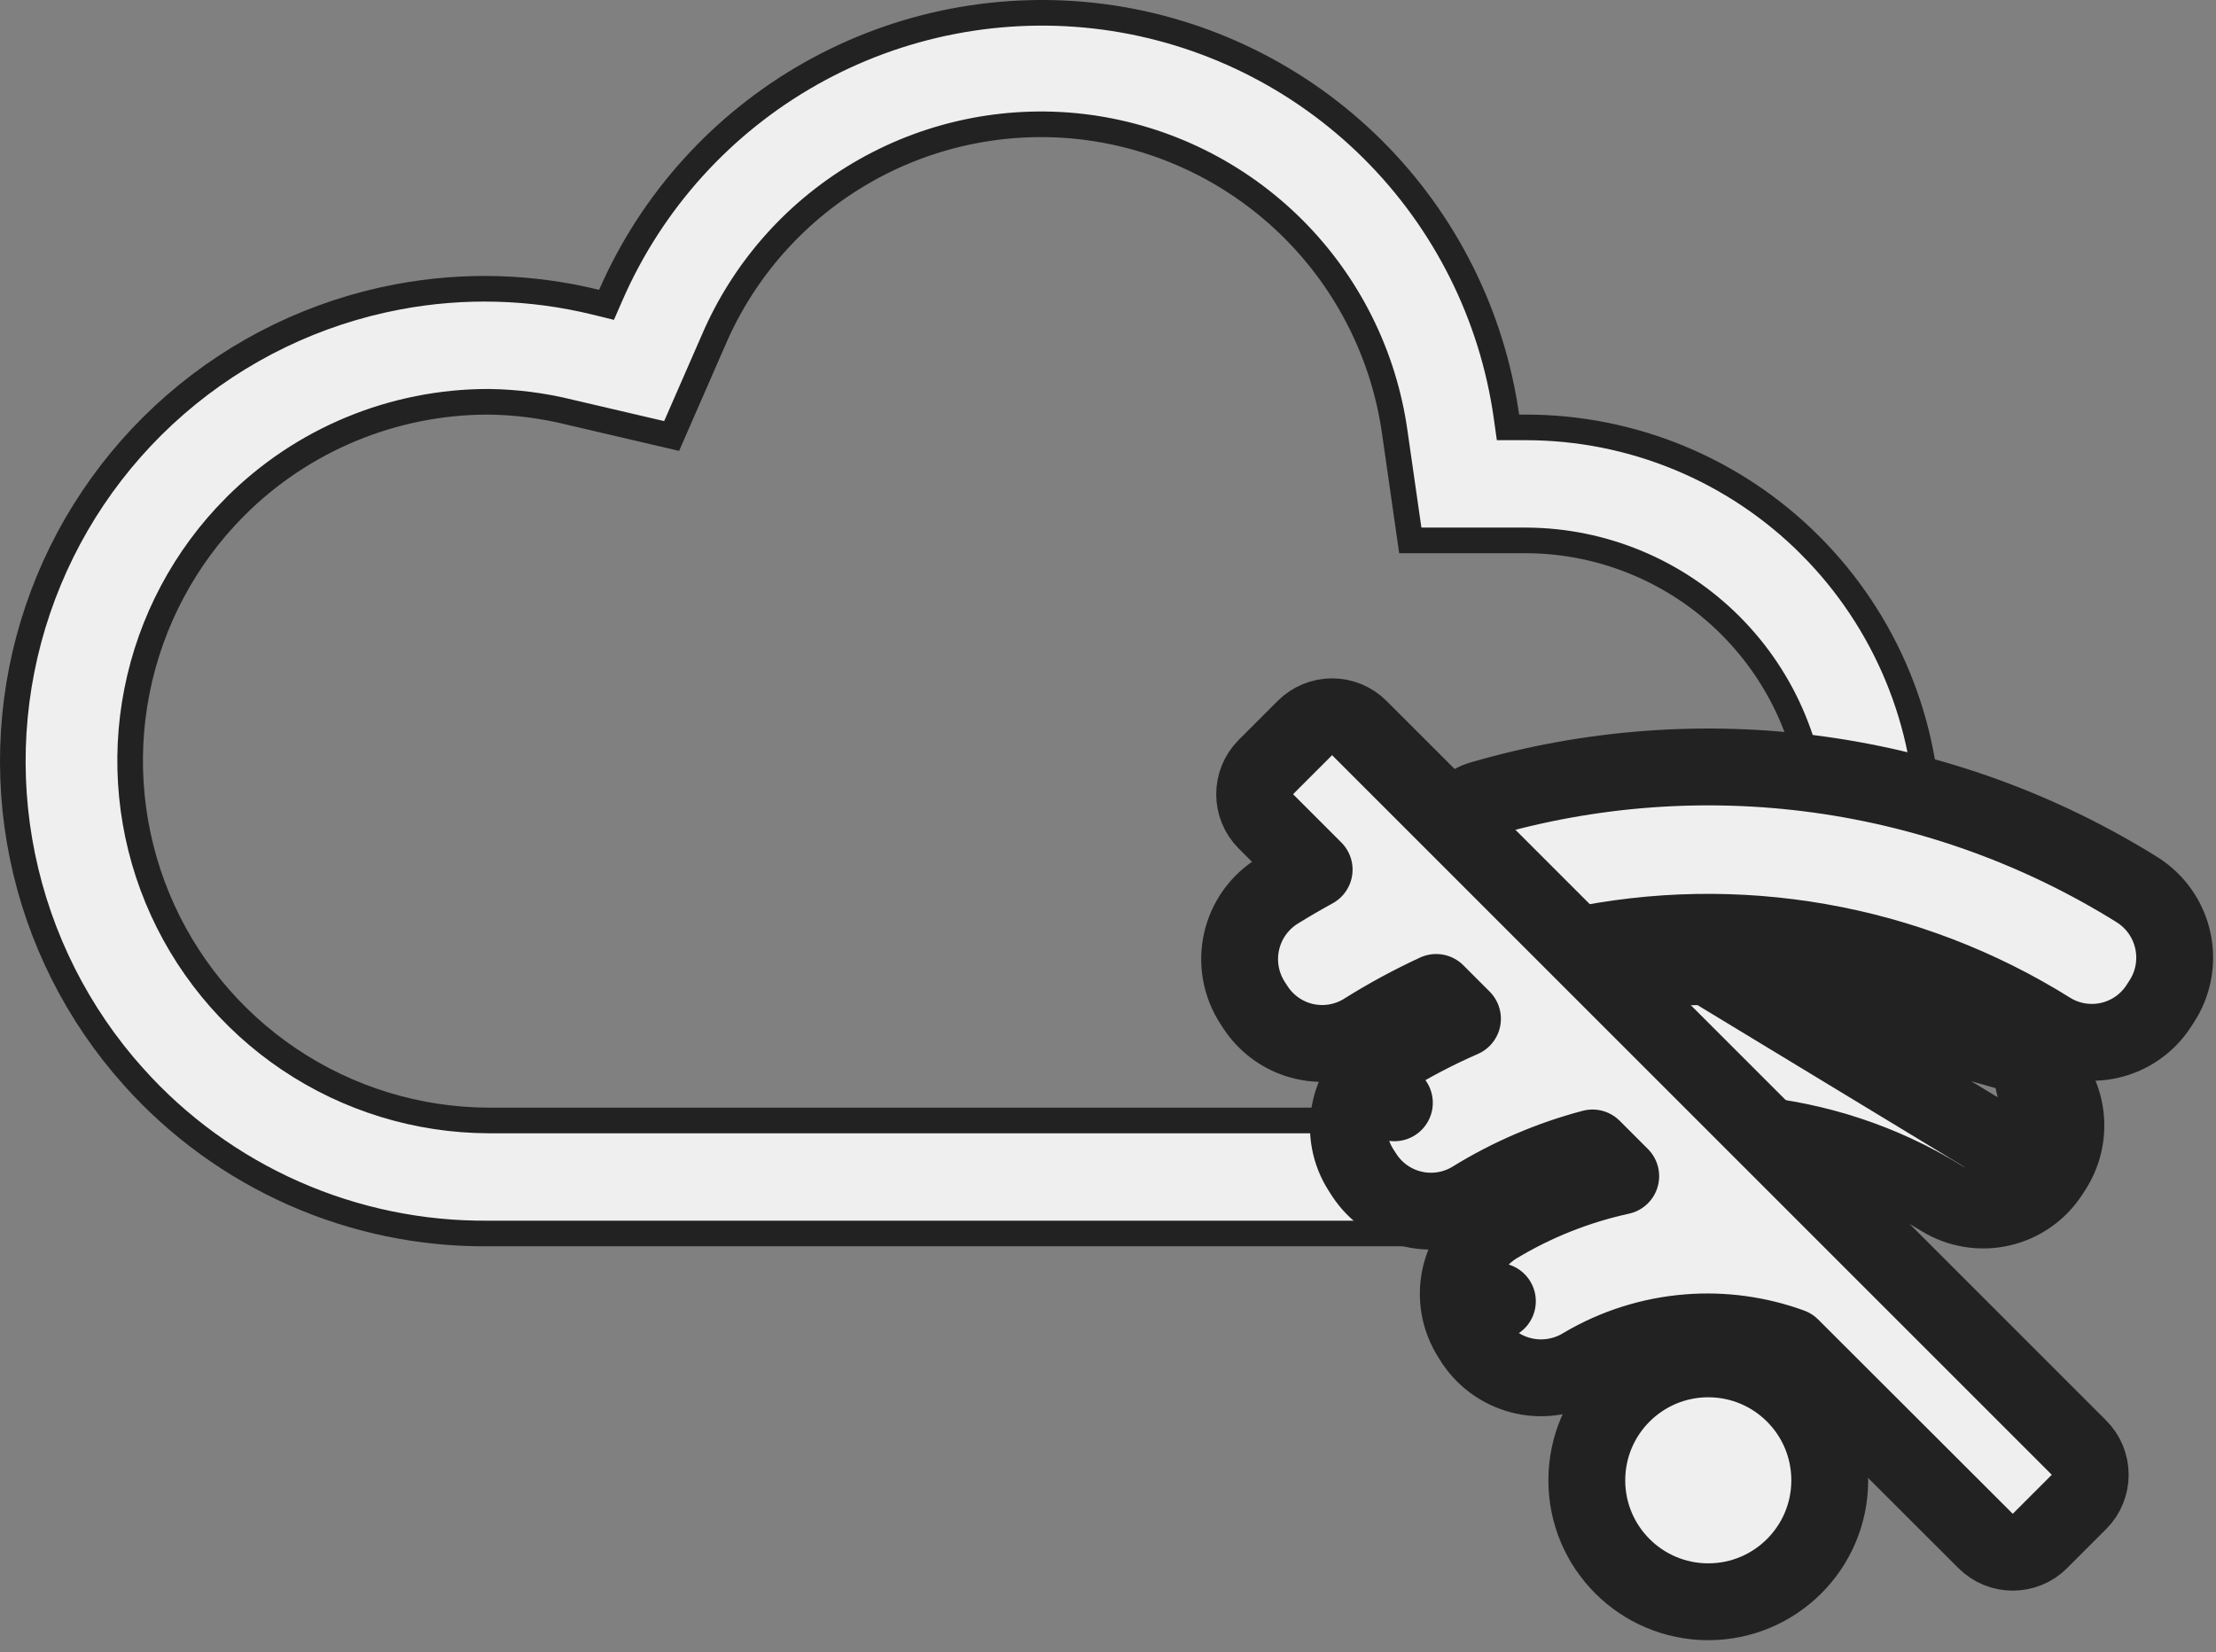 <svg width="173" height="129" viewBox="0 0 173 129" fill="none" xmlns="http://www.w3.org/2000/svg">
<rect x="0" y="0" width="173" height="129" fill="#808080" stroke="none"/>
<path d="M117.605 32.511L117.726 33.371H118.595H119.136C123.259 33.373 127.343 34.188 131.151 35.77C134.959 37.352 138.418 39.67 141.33 42.59L141.33 42.591C147.223 48.496 150.532 56.498 150.532 64.841C150.532 73.183 147.223 81.185 141.33 87.091L141.33 87.091C138.417 90.013 134.956 92.331 131.146 93.913C127.336 95.495 123.251 96.31 119.125 96.311L119.125 96.951L119.06 96.936V96.311L38.134 96.311L38.125 96.311C32.906 96.358 27.737 95.292 22.962 93.184C18.188 91.077 13.917 87.976 10.435 84.088L10.434 84.088C6.064 79.216 3.068 73.27 1.753 66.859C0.438 60.448 0.851 53.802 2.951 47.604C5.051 41.405 8.761 35.877 13.702 31.584C18.643 27.293 24.636 24.392 31.067 23.179L31.068 23.179C36.193 22.212 41.467 22.356 46.532 23.601L47.35 23.802L47.687 23.03C50.881 15.718 56.369 9.644 63.321 5.728C70.272 1.812 78.31 0.266 86.219 1.325C94.133 2.394 101.482 6.018 107.148 11.648C112.813 17.277 116.485 24.603 117.605 32.511ZM119.168 87.487H119.169C122.139 87.484 125.078 86.896 127.82 85.755C130.561 84.615 133.051 82.945 135.147 80.841C137.242 78.737 138.902 76.241 140.031 73.495C141.161 70.749 141.738 67.807 141.729 64.838C141.722 58.842 139.341 53.093 135.105 48.849C130.869 44.605 125.124 42.212 119.128 42.194H119.125H110.099L108.892 33.78C108.892 33.779 108.891 33.778 108.891 33.777C108.048 27.751 105.262 22.165 100.956 17.866C96.649 13.567 91.056 10.791 85.027 9.961L85.026 9.96C78.995 9.139 72.86 10.318 67.563 13.317C62.268 16.316 58.101 20.968 55.703 26.561C55.702 26.562 55.702 26.564 55.701 26.565L52.433 34.043L44.494 32.188C42.417 31.674 40.287 31.399 38.147 31.371L38.147 31.371H38.134C30.704 31.371 23.576 34.322 18.333 39.588L18.332 39.588C14.427 43.516 11.769 48.51 10.694 53.944C9.618 59.377 10.174 65.008 12.289 70.127C14.405 75.246 17.987 79.625 22.585 82.714C27.182 85.803 32.591 87.464 38.13 87.487H38.134H43.297H119.168Z" fill="#EFEFEF" stroke="#222222" stroke-width="2"/>
<path d="M133.363 125.066C138.601 125.066 142.846 120.82 142.846 115.583C142.846 110.346 138.601 106.1 133.363 106.1C128.126 106.1 123.88 110.346 123.88 115.583C123.88 120.82 128.126 125.066 133.363 125.066Z" fill="#EFEFEF" stroke="#222222" stroke-width="6" stroke-linejoin="round"/>
<path d="M160.035 91.658L160.035 91.658C159.153 93.01 157.78 93.965 156.207 94.324C154.634 94.682 152.982 94.415 151.602 93.579L151.583 93.567C147.003 90.745 141.829 89.029 136.47 88.555C135.768 88.493 135.111 88.187 134.613 87.689L127.676 80.752C126.867 79.943 126.589 78.746 126.957 77.663C127.326 76.581 128.278 75.802 129.411 75.655C130.772 75.479 132.125 75.479 133.283 75.479C133.309 75.479 133.335 75.479 133.361 75.479L160.035 91.658ZM160.035 91.658L160.041 91.648M160.035 91.658L160.041 91.648M160.041 91.648L160.279 91.281L160.281 91.278M160.041 91.648L160.281 91.278M160.281 91.278C160.731 90.58 161.038 89.799 161.184 88.981C161.33 88.164 161.311 87.325 161.13 86.514C160.949 85.704 160.608 84.938 160.127 84.26C159.647 83.582 159.036 83.007 158.331 82.568L158.331 82.567M160.281 91.278L158.331 82.567M158.331 82.567L158.321 82.561M158.331 82.567L158.321 82.561M158.321 82.561C150.821 77.928 142.178 75.475 133.363 75.479L158.321 82.561Z" fill="#EFEFEF" stroke="#222222" stroke-width="6" stroke-linejoin="round"/>
<path d="M166.865 69.484L166.846 69.472C159.286 64.757 150.815 61.691 141.988 60.475C133.161 59.26 124.177 59.922 115.624 62.417C114.606 62.714 113.821 63.526 113.558 64.553C113.295 65.58 113.593 66.669 114.343 67.419L120.026 73.102C120.746 73.822 121.782 74.127 122.777 73.914C135.592 71.163 148.974 73.519 160.078 80.481C160.1 80.495 160.123 80.508 160.146 80.522C161.518 81.333 163.15 81.586 164.703 81.228C166.257 80.871 167.614 79.931 168.494 78.602L168.512 78.575L168.742 78.219C169.197 77.529 169.511 76.755 169.665 75.943C169.82 75.124 169.811 74.283 169.637 73.468C169.463 72.653 169.129 71.88 168.653 71.196C168.176 70.512 167.569 69.93 166.865 69.484Z" fill="#EFEFEF" stroke="#222222" stroke-width="6" stroke-linejoin="round"/>
<path d="M98.827 59.891C97.656 61.063 97.656 62.962 98.827 64.134L102.594 67.901C101.637 68.425 100.694 68.975 99.765 69.549C99.055 69.985 98.438 70.558 97.952 71.234C97.464 71.914 97.117 72.684 96.931 73.5C96.746 74.316 96.725 75.16 96.872 75.984C97.018 76.807 97.327 77.592 97.781 78.294C97.781 78.294 97.782 78.294 97.782 78.294C97.782 78.295 97.782 78.295 97.783 78.296L98.019 78.661L98.037 78.688C98.917 80.017 100.274 80.957 101.828 81.315C103.382 81.672 105.013 81.419 106.386 80.608C106.41 80.594 106.433 80.58 106.457 80.565C108.277 79.42 110.168 78.393 112.119 77.49L114.173 79.545C112.116 80.443 110.123 81.487 108.21 82.669L108.186 82.684C107.484 83.127 106.877 83.705 106.401 84.384L108.857 86.107L106.401 84.384C105.925 85.063 105.588 85.83 105.41 86.641C105.233 87.451 105.218 88.289 105.367 89.105C105.516 89.919 105.824 90.697 106.275 91.391C106.276 91.392 106.277 91.394 106.278 91.395L106.512 91.757L106.529 91.784C107.41 93.113 108.767 94.053 110.321 94.41C111.874 94.767 113.506 94.515 114.878 93.704C114.896 93.694 114.913 93.683 114.931 93.672C117.848 91.868 121.014 90.507 124.325 89.632L126.528 91.835C123.114 92.58 119.83 93.883 116.814 95.706C116.8 95.715 116.786 95.723 116.772 95.732C116.07 96.172 115.462 96.748 114.985 97.425C114.508 98.103 114.17 98.869 113.992 99.679C113.814 100.488 113.798 101.325 113.947 102.141L116.899 101.602L113.947 102.141C114.094 102.945 114.398 103.713 114.84 104.4L115.044 104.726C115.063 104.757 115.083 104.787 115.103 104.817C116.013 106.162 117.408 107.102 118.996 107.441C120.572 107.778 122.217 107.496 123.591 106.654C126.099 105.169 128.914 104.279 131.82 104.053C134.536 103.841 137.264 104.216 139.82 105.147L155.014 120.321C156.185 121.491 158.084 121.49 159.255 120.319L162.302 117.272C163.473 116.101 163.473 114.201 162.302 113.03L106.117 56.844C105.554 56.282 104.791 55.966 103.995 55.966C103.2 55.966 102.437 56.282 101.874 56.844L98.827 59.891Z" fill="#EFEFEF" stroke="#222222" stroke-width="6" stroke-linejoin="round"/>
</svg>
